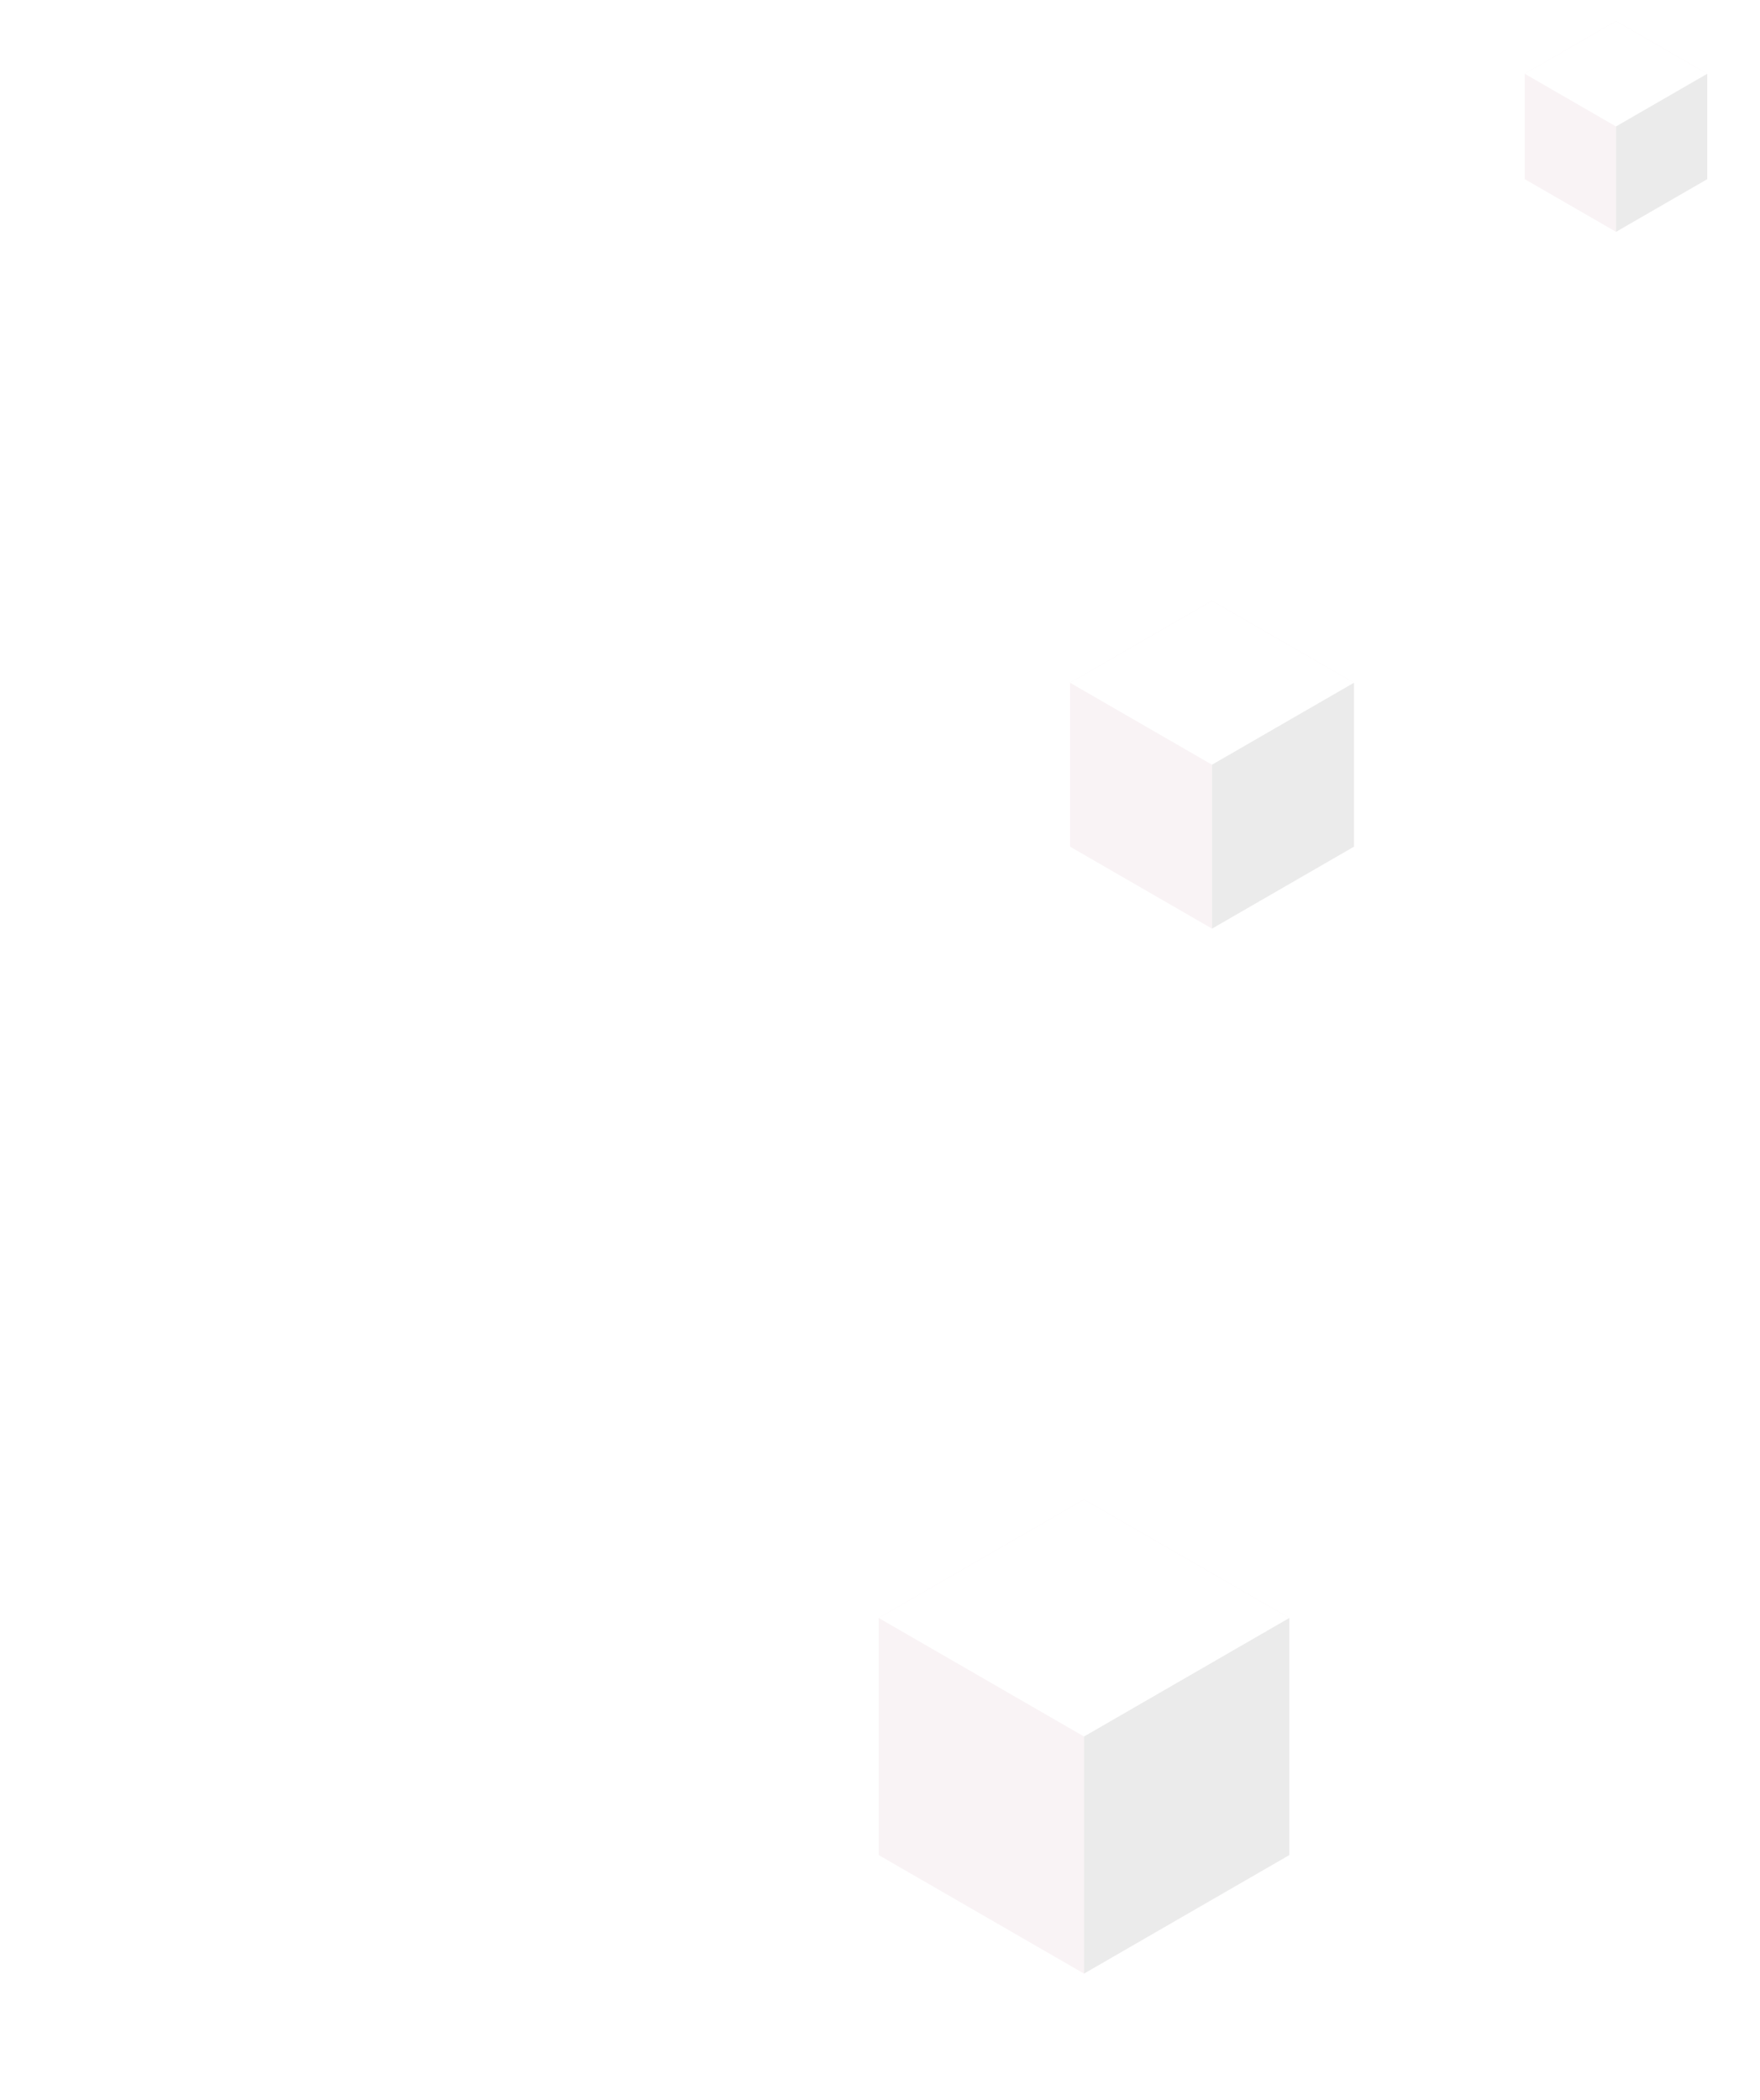 <svg width="440" height="525" viewBox="0 0 440 525" fill="none" xmlns="http://www.w3.org/2000/svg">
<path d="M271 493.404L219.671 463.769V404.5L271 374.865L322.329 404.5V463.769L271 493.404Z" fill="#F9F3F5"/>
<path d="M322.329 404.5L271 374.865L219.671 404.5L271 434.135V493.404L322.329 463.769V404.5H322.329Z" fill="white"/>
<path d="M322.329 404.5L271 434.135V493.404L322.329 463.77V404.5H322.329Z" fill="#EBEBEB"/>
<path d="M303 232.156L267.513 211.668V170.691L303 150.203L338.487 170.691V211.668L303 232.156Z" fill="#F9F3F5"/>
<path d="M338.486 170.691L303 150.203L267.513 170.691L303 191.18V232.156L338.486 211.668V170.691H338.486Z" fill="white"/>
<path d="M338.486 170.691L303 191.18V232.156L338.487 211.668V170.691H338.486Z" fill="#EBEBEB"/>
<path d="M403.999 57.957L381.187 44.786V18.444L403.999 5.273L426.812 18.444V44.786L403.999 57.957Z" fill="#F9F3F5"/>
<path d="M426.813 18.444L404 5.273L381.187 18.444L404 31.616V57.957L426.813 44.786V18.444H426.813Z" fill="white"/>
<path d="M426.813 18.444L404 31.615V57.957L426.813 44.786V18.444H426.813Z" fill="#EBEBEB"/>
<g filter="url(#filter0_d_195_2)">
<circle cx="47" cy="70" r="22" fill="white"/>
</g>
<defs>
<filter id="filter0_d_195_2" x="0" y="23" width="94" height="94" filterUnits="userSpaceOnUse" color-interpolation-filters="sRGB">
<feFlood flood-opacity="0" result="BackgroundImageFix"/>
<feColorMatrix in="SourceAlpha" type="matrix" values="0 0 0 0 0 0 0 0 0 0 0 0 0 0 0 0 0 0 127 0" result="hardAlpha"/>
<feOffset/>
<feGaussianBlur stdDeviation="12.5"/>
<feColorMatrix type="matrix" values="0 0 0 0 0 0 0 0 0 0 0 0 0 0 0 0 0 0 0.03 0"/>
<feBlend mode="normal" in2="BackgroundImageFix" result="effect1_dropShadow_195_2"/>
<feBlend mode="normal" in="SourceGraphic" in2="effect1_dropShadow_195_2" result="shape"/>
</filter>
</defs>
</svg>
